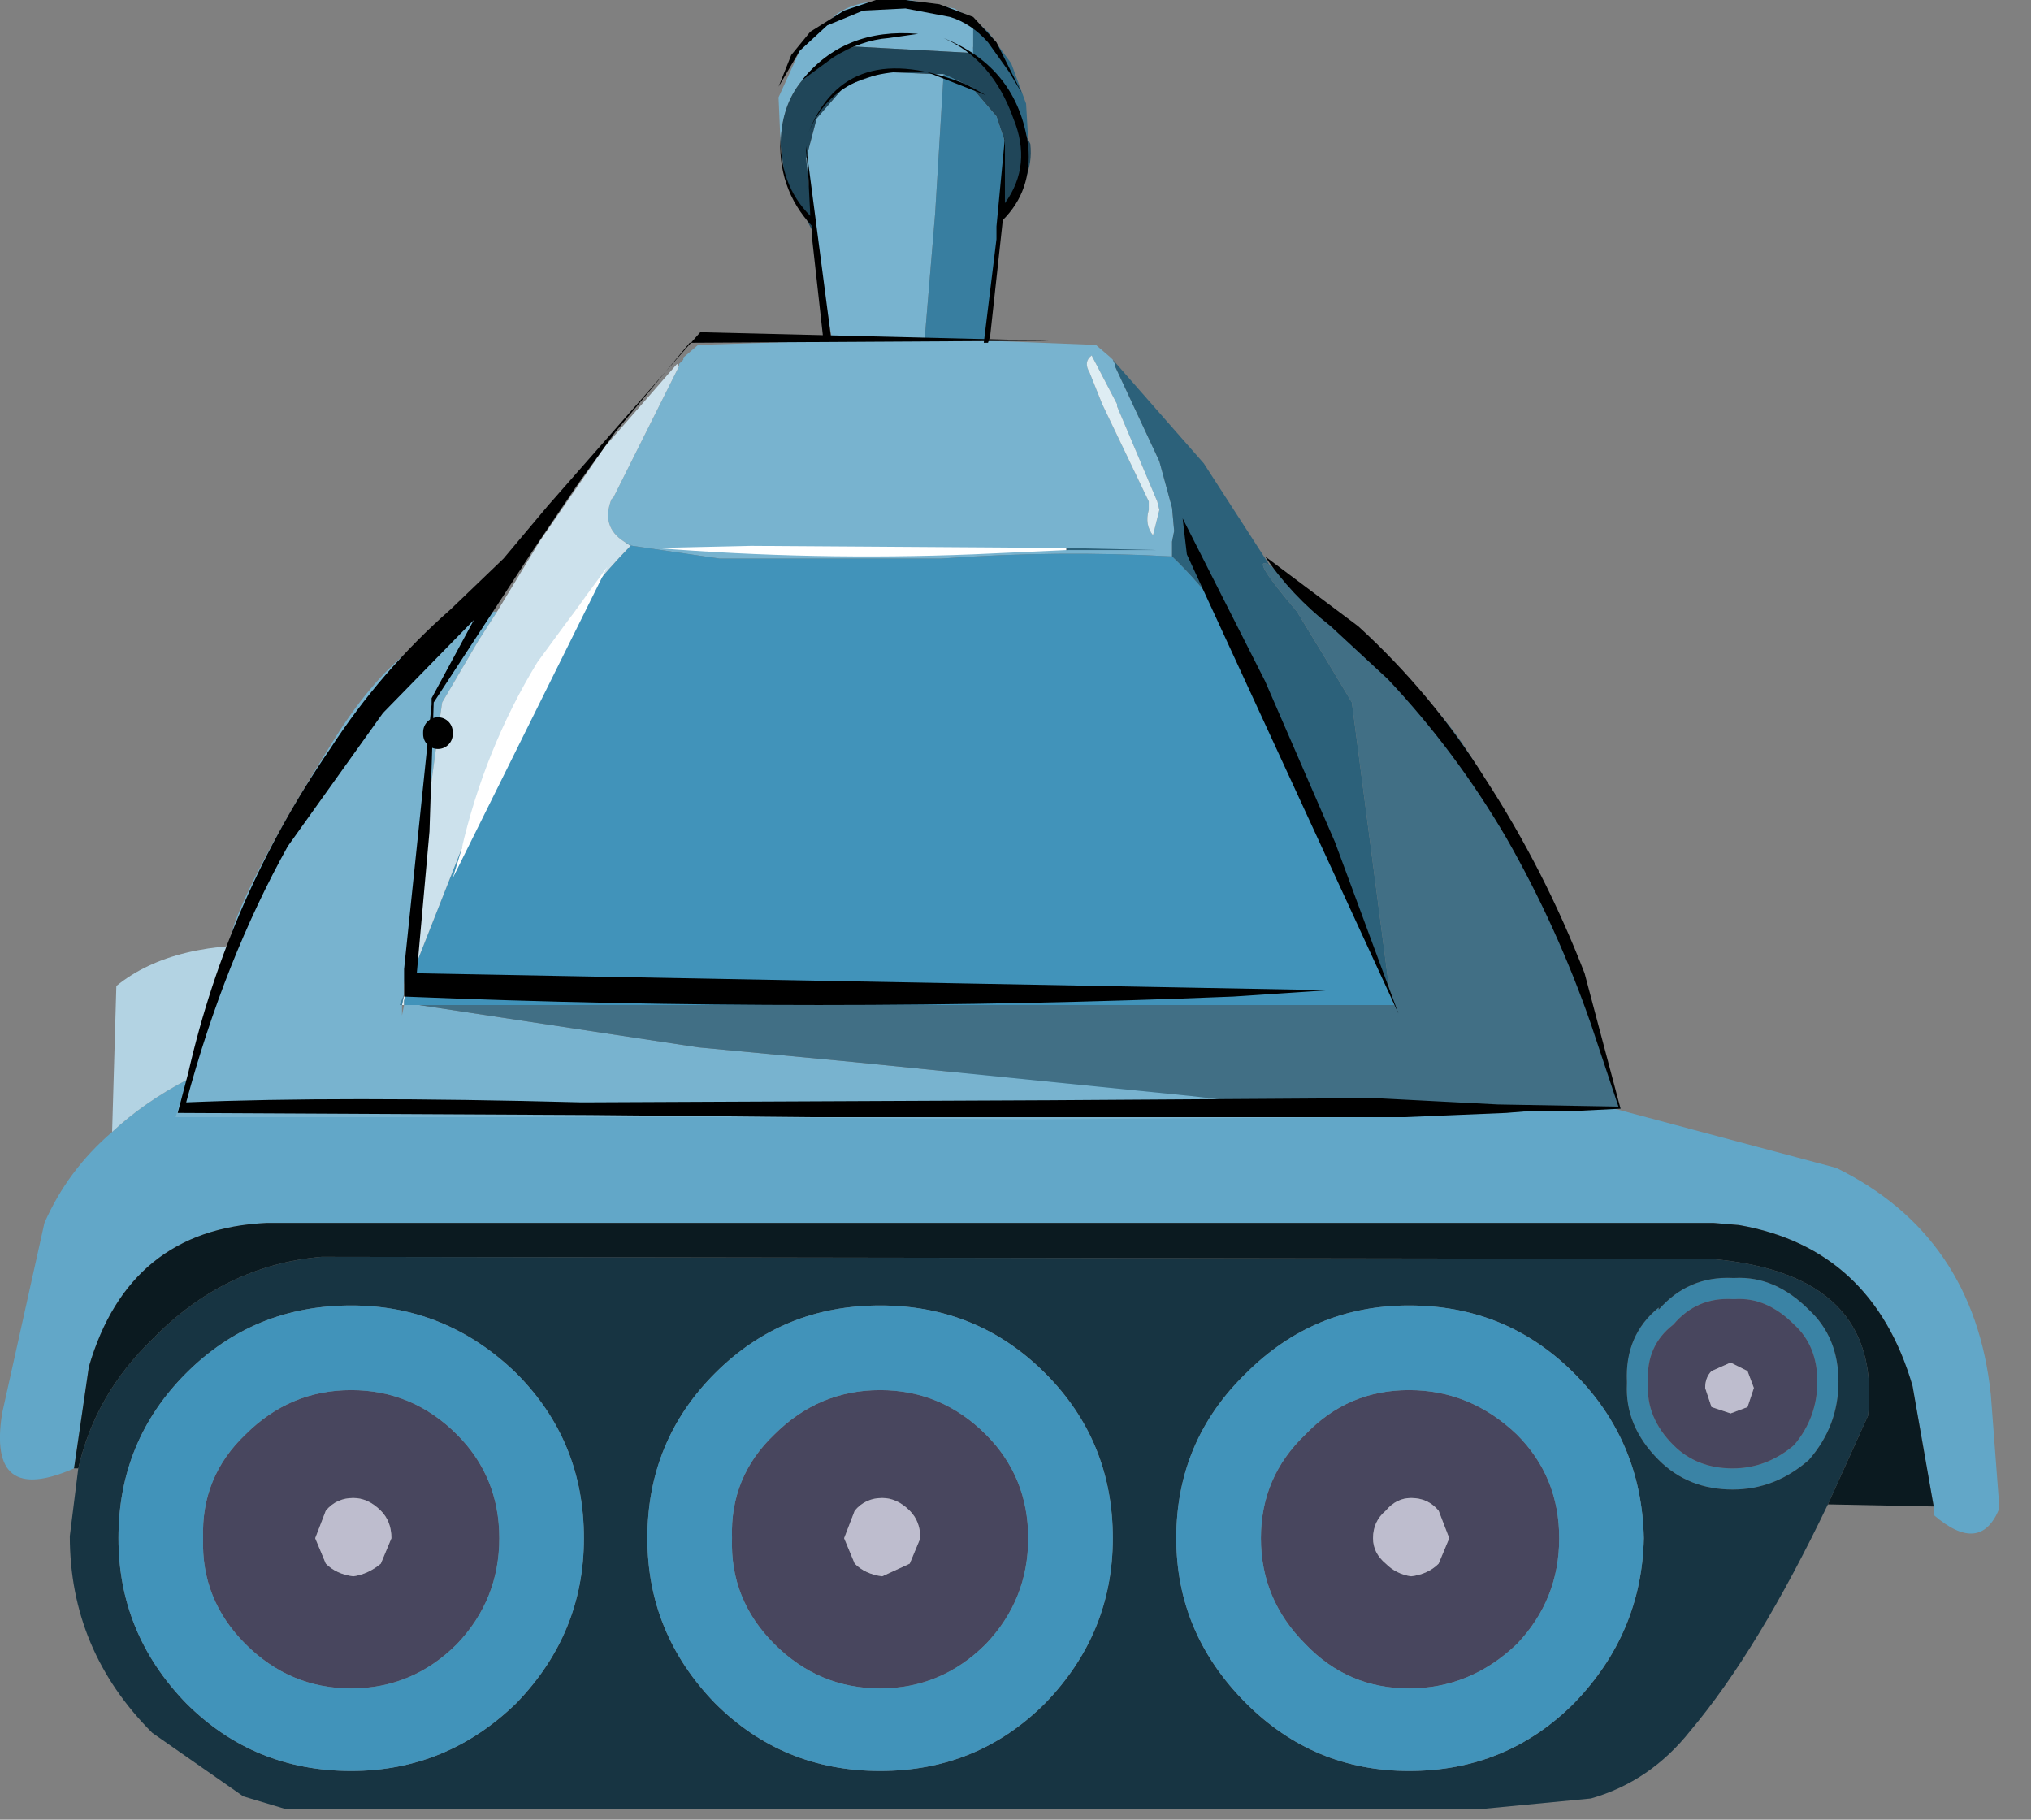 <?xml version="1.0" encoding="utf-8"?>
<svg version="1.1" id="Layer_1"
xmlns="http://www.w3.org/2000/svg"
xmlns:xlink="http://www.w3.org/1999/xlink"
width="48px" height="43px"
xml:space="preserve">
<rect width="100%" height="100%" fill="#808080" stroke="none"/>
<g id="PathID_69" transform="matrix(1, 0, 0, 1, 22.2, 19.05)">
<path style="fill:#3A83A5;fill-opacity:1" d="M20.55 15.45Q19.75 16.15 18.75 16.15Q17.7 16.15 17 15.45Q16.2 14.65 16.25 13.65L16.25 13.6Q16.2 12.5 17 11.85L17 11.9Q17.7 11.1 18.75 11.15L18.8 11.15Q19.75 11.1 20.55 11.9Q21.25 12.55 21.25 13.6Q21.25 14.65 20.55 15.45M18.8 11.65L18.75 11.65Q17.9 11.6 17.35 12.25Q16.7 12.75 16.75 13.6L16.75 13.65Q16.7 14.45 17.35 15.1Q17.9 15.65 18.75 15.65Q19.55 15.65 20.2 15.1Q20.75 14.45 20.75 13.6Q20.75 12.75 20.2 12.25Q19.55 11.6 18.8 11.65" />
<path style="fill:#173442;fill-opacity:1" d="M21.25 13.6Q21.25 12.55 20.55 11.9Q19.75 11.1 18.8 11.15L18.75 11.15Q17.7 11.1 17 11.9L17 11.85Q16.2 12.5 16.25 13.6L16.25 13.65Q16.2 14.65 17 15.45Q17.7 16.15 18.75 16.15Q19.75 16.15 20.55 15.45Q21.25 14.65 21.25 13.6M21 16.5Q19.35 19.95 17.75 21.85Q16.8 23.05 15.4 23.45L12.8 23.7L-15.45 23.7L-16.45 23.4L-18.6 21.9Q-20.55 19.95 -20.55 17.25L-20.35 15.65Q-19.95 13.9 -18.6 12.6Q-16.9 10.85 -14.6 10.65L18.25 10.7Q22.3 11.05 21.95 14.4L21 16.5M2.5 13.4Q0.9 11.8 -1.4 11.8Q-3.7 11.8 -5.3 13.4Q-6.9 15 -6.9 17.3Q-6.9 19.55 -5.3 21.2Q-3.7 22.8 -1.4 22.8Q0.9 22.8 2.5 21.2Q4.1 19.55 4.1 17.3Q4.1 15 2.5 13.4M5.6 17.3Q5.6 19.55 7.25 21.2Q8.85 22.8 11.1 22.8Q13.4 22.8 15 21.2Q16.6 19.55 16.65 17.3Q16.6 15 15 13.4Q13.4 11.8 11.1 11.8Q8.85 11.8 7.25 13.4Q5.6 15 5.6 17.3M-19.4 17.3Q-19.4 19.55 -17.8 21.2Q-16.2 22.8 -13.9 22.8Q-11.65 22.8 -10 21.2Q-8.4 19.55 -8.4 17.3Q-8.4 15 -10 13.4Q-11.65 11.8 -13.9 11.8Q-16.2 11.8 -17.8 13.4Q-19.4 15 -19.4 17.3" />
<path style="fill:#62A7C8;fill-opacity:1" d="M23 13.7Q22.05 10.45 18.9 9.9L18.3 9.85L13.05 9.85L-15.9 9.85Q-19.15 10 -20.1 13.25L-20.45 15.65Q-22.5 16.55 -22.15 14.35L-21.15 9.85Q-20.6 8.6 -19.55 7.7Q-18.05 6.3 -15.45 5.55L-14.45 5.3L-12 4.8Q-11.1 5.95 -4.8 6.2Q1.45 6.4 6.3 6.2L10.15 5.6L21.2 8.55Q24.45 10.15 24.85 13.9L25.05 16.55L25.05 16.6Q24.6 17.7 23.5 16.75L23.5 16.55L23 13.7" />
<path style="fill:#0B1A20;fill-opacity:1" d="M21.95 14.4Q22.3 11.05 18.25 10.7L-14.6 10.65Q-16.9 10.85 -18.6 12.6Q-19.95 13.9 -20.35 15.65L-20.45 15.65L-20.1 13.25Q-19.15 10 -15.9 9.85L13.05 9.85L18.3 9.85L18.9 9.9Q22.05 10.45 23 13.7L23.5 16.55L21 16.5L21.95 14.4" />
<path style="fill:#48465E;fill-opacity:1" d="M20.2 12.25Q20.75 12.75 20.75 13.6Q20.75 14.45 20.2 15.1Q19.55 15.65 18.75 15.65Q17.9 15.65 17.35 15.1Q16.7 14.45 16.75 13.65L16.75 13.6Q16.7 12.75 17.35 12.25Q17.9 11.6 18.75 11.65L18.8 11.65Q19.55 11.6 20.2 12.25M2.1 17.3Q2.1 18.75 1.1 19.8Q0.05 20.85 -1.4 20.85Q-2.85 20.85 -3.9 19.8Q-4.95 18.75 -4.9 17.3Q-4.95 15.85 -3.9 14.85Q-2.85 13.8 -1.4 13.8Q0.05 13.8 1.1 14.85Q2.1 15.85 2.1 17.3M8.65 14.85Q9.65 13.8 11.1 13.8Q12.55 13.8 13.65 14.85Q14.65 15.85 14.65 17.3Q14.65 18.75 13.65 19.8Q12.55 20.85 11.1 20.85Q9.65 20.85 8.65 19.8Q7.6 18.75 7.6 17.3Q7.6 15.85 8.65 14.85M18.25 14.2L18.7 14.35L19.1 14.2L19.25 13.75L19.1 13.35L18.7 13.15L18.25 13.35Q18.1 13.5 18.1 13.75L18.25 14.2M10.55 17.9Q10.8 18.15 11.15 18.2Q11.55 18.15 11.8 17.9L12.05 17.3L11.8 16.65Q11.55 16.35 11.15 16.35Q10.8 16.35 10.55 16.65Q10.25 16.9 10.25 17.3Q10.25 17.65 10.55 17.9M-14.5 17.9Q-14.25 18.15 -13.85 18.2Q-13.5 18.15 -13.2 17.9L-12.95 17.3Q-12.95 16.9 -13.2 16.65Q-13.5 16.35 -13.85 16.35Q-14.25 16.35 -14.5 16.65L-14.75 17.3L-14.5 17.9M-11.4 14.85Q-10.4 15.85 -10.4 17.3Q-10.4 18.75 -11.4 19.8Q-12.45 20.85 -13.9 20.85Q-15.35 20.85 -16.4 19.8Q-17.45 18.75 -17.4 17.3Q-17.45 15.85 -16.4 14.85Q-15.35 13.8 -13.9 13.8Q-12.45 13.8 -11.4 14.85M-0.45 17.3Q-0.45 16.9 -0.7 16.65Q-1 16.35 -1.35 16.35Q-1.75 16.35 -2 16.65L-2.25 17.3L-2 17.9Q-1.75 18.15 -1.35 18.2L-0.7 17.9L-0.45 17.3" />
<path style="fill:#4193BA;fill-opacity:1" d="M1.1 14.85Q0.05 13.8 -1.4 13.8Q-2.85 13.8 -3.9 14.85Q-4.95 15.85 -4.9 17.3Q-4.95 18.75 -3.9 19.8Q-2.85 20.85 -1.4 20.85Q0.05 20.85 1.1 19.8Q2.1 18.75 2.1 17.3Q2.1 15.85 1.1 14.85M4.1 17.3Q4.1 19.55 2.5 21.2Q0.9 22.8 -1.4 22.8Q-3.7 22.8 -5.3 21.2Q-6.9 19.55 -6.9 17.3Q-6.9 15 -5.3 13.4Q-3.7 11.8 -1.4 11.8Q0.9 11.8 2.5 13.4Q4.1 15 4.1 17.3M7.6 17.3Q7.6 18.75 8.65 19.8Q9.65 20.85 11.1 20.85Q12.55 20.85 13.65 19.8Q14.65 18.75 14.65 17.3Q14.65 15.85 13.65 14.85Q12.55 13.8 11.1 13.8Q9.65 13.8 8.65 14.85Q7.6 15.85 7.6 17.3M7.25 13.4Q8.85 11.8 11.1 11.8Q13.4 11.8 15 13.4Q16.6 15 16.65 17.3Q16.6 19.55 15 21.2Q13.4 22.8 11.1 22.8Q8.85 22.8 7.25 21.2Q5.6 19.55 5.6 17.3Q5.6 15 7.25 13.4M-13.9 13.8Q-15.35 13.8 -16.4 14.85Q-17.45 15.85 -17.4 17.3Q-17.45 18.75 -16.4 19.8Q-15.35 20.85 -13.9 20.85Q-12.45 20.85 -11.4 19.8Q-10.4 18.75 -10.4 17.3Q-10.4 15.85 -11.4 14.85Q-12.45 13.8 -13.9 13.8M-17.8 13.4Q-16.2 11.8 -13.9 11.8Q-11.65 11.8 -10 13.4Q-8.4 15 -8.4 17.3Q-8.4 19.55 -10 21.2Q-11.65 22.8 -13.9 22.8Q-16.2 22.8 -17.8 21.2Q-19.4 19.55 -19.4 17.3Q-19.4 15 -17.8 13.4" />
<path style="fill:#BEBDCE;fill-opacity:1" d="M18.1 13.75Q18.1 13.5 18.25 13.35L18.7 13.15L19.1 13.35L19.25 13.75L19.1 14.2L18.7 14.35L18.25 14.2L18.1 13.75M10.25 17.3Q10.25 16.9 10.55 16.65Q10.8 16.35 11.15 16.35Q11.55 16.35 11.8 16.65L12.05 17.3L11.8 17.9Q11.55 18.15 11.15 18.2Q10.8 18.15 10.55 17.9Q10.25 17.65 10.25 17.3M-14.75 17.3L-14.5 16.65Q-14.25 16.35 -13.85 16.35Q-13.5 16.35 -13.2 16.65Q-12.95 16.9 -12.95 17.3L-13.2 17.9Q-13.5 18.15 -13.85 18.2Q-14.25 18.15 -14.5 17.9L-14.75 17.3M-0.7 17.9L-1.35 18.2Q-1.75 18.15 -2 17.9L-2.25 17.3L-2 16.65Q-1.75 16.35 -1.35 16.35Q-1 16.35 -0.7 16.65Q-0.45 16.9 -0.45 17.3L-0.7 17.9" />
<path style="fill:#4E9ABE;fill-opacity:1" d="M-15.4 5.1L-15.5 3.3L-14.65 3.3Q-14.5 3.85 -14.5 4.4L-14.45 5.3L-15.45 5.55L-15.4 5.1" />
<path style="fill:#B3D3E3;fill-opacity:1" d="M-15.45 5.55Q-18.05 6.3 -19.55 7.7L-19.45 4.25Q-18.1 3.15 -15.5 3.3L-15.4 5.1L-15.45 5.55" />
</g>
<g id="PathID_70" transform="matrix(1, 0, 0, 1, 22.2, 19.05)">
<path style="fill:#78B3CF;fill-opacity:1" d="M0.8 -17.95L0.75 -17.8L-2 -17.95Q-3.75 -17.35 -3.75 -15.6L-3.8 -16.75L-3.3 -17.85L-2.45 -18.7Q-2.1 -18.95 -1.65 -19L-1.3 -19.05L-1 -19.05L-0.7 -19.05L0.35 -18.85L0.8 -18.6L0.8 -17.95M-7.45 -6.25Q-8 -6.6 -7.75 -7.25L-7.7 -7.3L-6.15 -10.4L-6.15 -10.45L-6.05 -10.55L-6.05 -10.6L-5.7 -10.9L-2.55 -11L-2.55 -11.1L-2.95 -13.5L-3.15 -15.3L-2.9 -16.25L-2.25 -17L-2.15 -17.05L-1.3 -17.35L-0.15 -17.3L0.1 -17.3L-0.1 -14L-0.35 -11L1.1 -11L3.7 -10.9L4.05 -10.6L4.1 -10.55L4.15 -10.45L4.15 -10.4L5.2 -8.15L5.5 -7.05L5.55 -6.5L5.5 -6.25L5.5 -5.9Q2.8 -6.05 0.05 -5.85L-5.2 -5.85L-7.25 -6.15L-7.45 -6.25M-12.65 4.2L-12.65 4.45L-12.75 4.7L-12.7 4.7L-12.7 4.95L-12.65 4.7L-12.3 4.7L-5.7 5.7L-2 6.05L5.95 6.85L10.25 7.35L2.2 7.4L-5.45 7.35L-13 7.35L-18.05 7.35L-16.65 2.75Q-16.1 1.3 -14.35 -1.5Q-12.6 -4.35 -10.45 -4.6L-10.9 -3.9L-11.75 -2.45L-11.85 -1.75L-11.85 -1.7L-12.65 4.2M5.15 -7.2L4.2 -9.45L4.2 -9.5L3.6 -10.65Q3.4 -10.5 3.55 -10.25L3.85 -9.5L4.95 -7.2L4.95 -7Q4.85 -6.65 5.05 -6.4L5.2 -7L5.15 -7.2" />
<path style="fill:#204659;fill-opacity:1" d="M1.55 -15.7L1.35 -16.3L0.75 -17L0.1 -17.3L-0.15 -17.3L-1.3 -17.35L-2.15 -17.05L-2.25 -17L-2.9 -16.25L-3.15 -15.3L-2.95 -13.5L-3.65 -14.85L-3.75 -15.6Q-3.75 -17.35 -2 -17.95L0.75 -17.8L0.8 -17.75L1.65 -16.85L2.1 -15.75L2.15 -15.65Q2.25 -14.75 1.45 -14.1L1.55 -15.7" />
<path style="fill:#387EA0;fill-opacity:1" d="M-0.35 -11L-0.1 -14L0.1 -17.3L0.75 -17L1.35 -16.3L1.55 -15.7L1.45 -14.1L1.1 -11.1L1.1 -11L-0.35 -11" />
<path style="fill:#62A7C8;fill-opacity:1" d="M0.8 -17.75L0.75 -17.8L0.8 -17.95L0.8 -17.75M-7.25 -6.15L-7.3 -6.15L-7.45 -6.25L-7.25 -6.15" />
<path style="fill:#2F6884;fill-opacity:1" d="M1.65 -16.85L0.8 -17.75L0.8 -17.95L0.8 -18.6L1.15 -18.3L1.7 -17.55L2.05 -16.6L2.1 -15.75L1.65 -16.85" />
<path style="fill:#2C617A;fill-opacity:1" d="M8.45 -4.6L9.15 -3.45L9.75 -2.45L10.65 4.45L10.55 4.2L9.05 0.65L7.55 -3Q6.85 -4.6 5.5 -5.9L5.5 -6.25L5.55 -6.5L5.5 -7.05L5.2 -8.15L4.15 -10.4L4.15 -10.45L4.1 -10.55L6.25 -8.1L7.8 -5.7Q7.3 -5.95 8.45 -4.6" />
<path style="fill:#DEEDF3;fill-opacity:1" d="M5.2 -7L5.05 -6.4Q4.85 -6.65 4.95 -7L4.95 -7.2L3.85 -9.5L3.55 -10.25Q3.4 -10.5 3.6 -10.65L4.2 -9.5L4.2 -9.45L5.15 -7.2L5.2 -7M-12.7 4.7L-12.65 4.45L-12.65 4.2L-12.55 4.2L-12.65 4.6L-12.65 4.7L-12.7 4.7" />
<path style="fill:#416F85;fill-opacity:1" d="M5.95 6.85L-2 6.05L-5.7 5.7L-12.3 4.7L-8.4 4.7L-4.2 4.7L-2.8 4.7L0.3 4.7L0.8 4.7L1.65 4.7L2.2 4.7L6.4 4.7L10.7 4.7L10.75 4.7L10.65 4.45L9.75 -2.45L9.15 -3.45L8.45 -4.6Q7.3 -5.95 7.8 -5.7L9.05 -4.75Q11.5 -2.75 12.35 -1.5Q14.15 1.3 14.65 2.75L16.1 7.15L11.05 7.3L10.25 7.35L5.95 6.85" />
<path style="fill:#4193BA;fill-opacity:1" d="M10.7 4.6L10.65 4.45L10.75 4.7L10.7 4.7L6.4 4.7L2.2 4.7L1.65 4.7L0.8 4.7L0.3 4.7L-2.8 4.7L-4.2 4.7L-8.4 4.7L-12.3 4.7L-12.65 4.7L-12.65 4.6L-12.55 4.2L-10.4 -1.25Q-9.4 -4 -7.3 -6.15L-7.25 -6.15L-5.2 -5.85L0.05 -5.85Q2.8 -6.05 5.5 -5.9Q6.85 -4.6 7.55 -3L9.05 0.65L10.55 4.2L10.7 4.6" />
<path style="fill:#CCE1EC;fill-opacity:1" d="M-7.7 -7.3L-7.75 -7.25Q-8 -6.6 -7.45 -6.25L-7.3 -6.15Q-9.4 -4 -10.4 -1.25L-12.55 4.2L-12.65 4.2L-11.85 -1.7L-11.85 -1.75L-11.75 -2.45L-10.9 -3.9L-10.45 -4.6L-9.45 -6.25L-7.9 -8.5L-6.2 -10.45L-6.15 -10.4L-7.7 -7.3" />
<path style="fill:#3A83A5;fill-opacity:1" d="M-12.7 4.7L-12.75 4.7L-12.65 4.45L-12.7 4.7" />
<path style="fill:none;stroke-width:0.7;stroke-linecap:round;stroke-linejoin:round;stroke-miterlimit:3;stroke:#000000;stroke-opacity:1" d="M-11.85 -1.7L-11.85 -1.75" />
</g>
<g id="PathID_71" transform="matrix(1, 0, 0, 1, 22.2, 19.05)">
<path style="fill:#000000;fill-opacity:1" d="M3 -6.05L3 -6.1L3.05 -6.05L3 -6.05M7.7 -5.9L9.9 -4.25Q11.65 -2.65 12.9 -0.65Q14.3 1.5 15.25 3.95L16.1 7.15L15.1 7.2L14 7.2L13.4 7.25L11 7.35L3.1 7.35L-3.05 7.35L-8.25 7.3L-18 7.25L-17.75 6.3Q-16.8 2.15 -14.4 -1.35Q-13.2 -3.2 -11.55 -4.65L-10.3 -5.85L-9.25 -7.1L-5.65 -11.2L2.6 -11L-5.9 -10.95L-7.65 -8.85L-8.55 -7.6L-9.6 -6.05L-11.95 -2.45L-12.05 0.6L-12.35 3.95L9.2 4.35L6.95 4.5Q-2.85 4.9 -12.65 4.5L-12.65 3.85L-12 -2.4L-12 -2.55L-11 -4.4L-13.15 -2.2L-15.4 0.95Q-16.9 3.65 -17.8 7Q-14.2 6.85 -8.45 7L2.6 6.95L10.3 6.9L13.2 7.05L16.05 7.1L15.4 5.15Q14.6 2.85 13.4 0.75Q12.2 -1.3 10.6 -3L9.25 -4.25Q8.3 -5 7.7 -5.9M7.7 -2.95L9.35 0.85L10.85 4.9L5.85 -5.95L5.75 -6.8L7.7 -2.95" />
<path style="fill:#2C617A;fill-opacity:1" d="M5.15 -6.05L3.05 -6.05L3 -6.1L5.15 -6.05" />
<path style="fill:#FFFFFF;fill-opacity:1" d="M0.8 -5.95Q-2.95 -5.8 -6.7 -6.1L-4.45 -6.15L3 -6.1L3 -6.05L0.8 -5.95M-7.85 -5.65L-11.5 1.7L-11.3 1.05Q-10.75 -1.35 -9.5 -3.4L-7.85 -5.65" />
</g>
<g id="PathID_72" transform="matrix(1, 0, 0, 1, 22.2, 19.05)">
<path style="fill:#000000;fill-opacity:1" d="M0.8 -18.65L1.35 -18.05L1.95 -16.85L1.65 -17.35L1.15 -18.05Q0.75 -18.5 0.25 -18.65L-0.8 -18.85L-1.8 -18.8L-2.65 -18.45L-3.3 -17.85L-3.8 -17L-3.5 -17.75L-3.05 -18.3L-2.25 -18.8L-1.5 -19.05L-0.8 -19.05L0 -18.95L0.8 -18.65M2.1 -15.6Q2.2 -14.55 1.5 -13.85L1.2 -11.1L1.15 -10.95L1.05 -10.95L1.35 -13.4L1.35 -13.7L1.55 -15.8L1.55 -14.5L1.55 -14.25Q2.2 -15.15 1.75 -16.25Q1.25 -17.65 0.1 -18.15Q1.85 -17.45 2.1 -15.6M1.1 -16.8L-0.3 -17.35Q-2.45 -17.5 -3.1 -15.9Q-2.2 -18.2 0.65 -17.05L1.1 -16.8M-1.2 -18.15Q-1.85 -18.1 -2.5 -17.7L-3.25 -17.15Q-2.25 -18.4 -0.5 -18.25L-1.2 -18.15M-3.15 -15.6L-2.55 -11L-2.7 -11L-2.7 -11.05L-2.75 -11.1L-3 -13.35L-3 -13.7Q-3.85 -14.6 -3.75 -15.9Q-3.8 -14.7 -3.05 -13.95L-3.1 -14.95L-3.15 -15.5L-3.15 -15.6" />
</g>
</svg>
